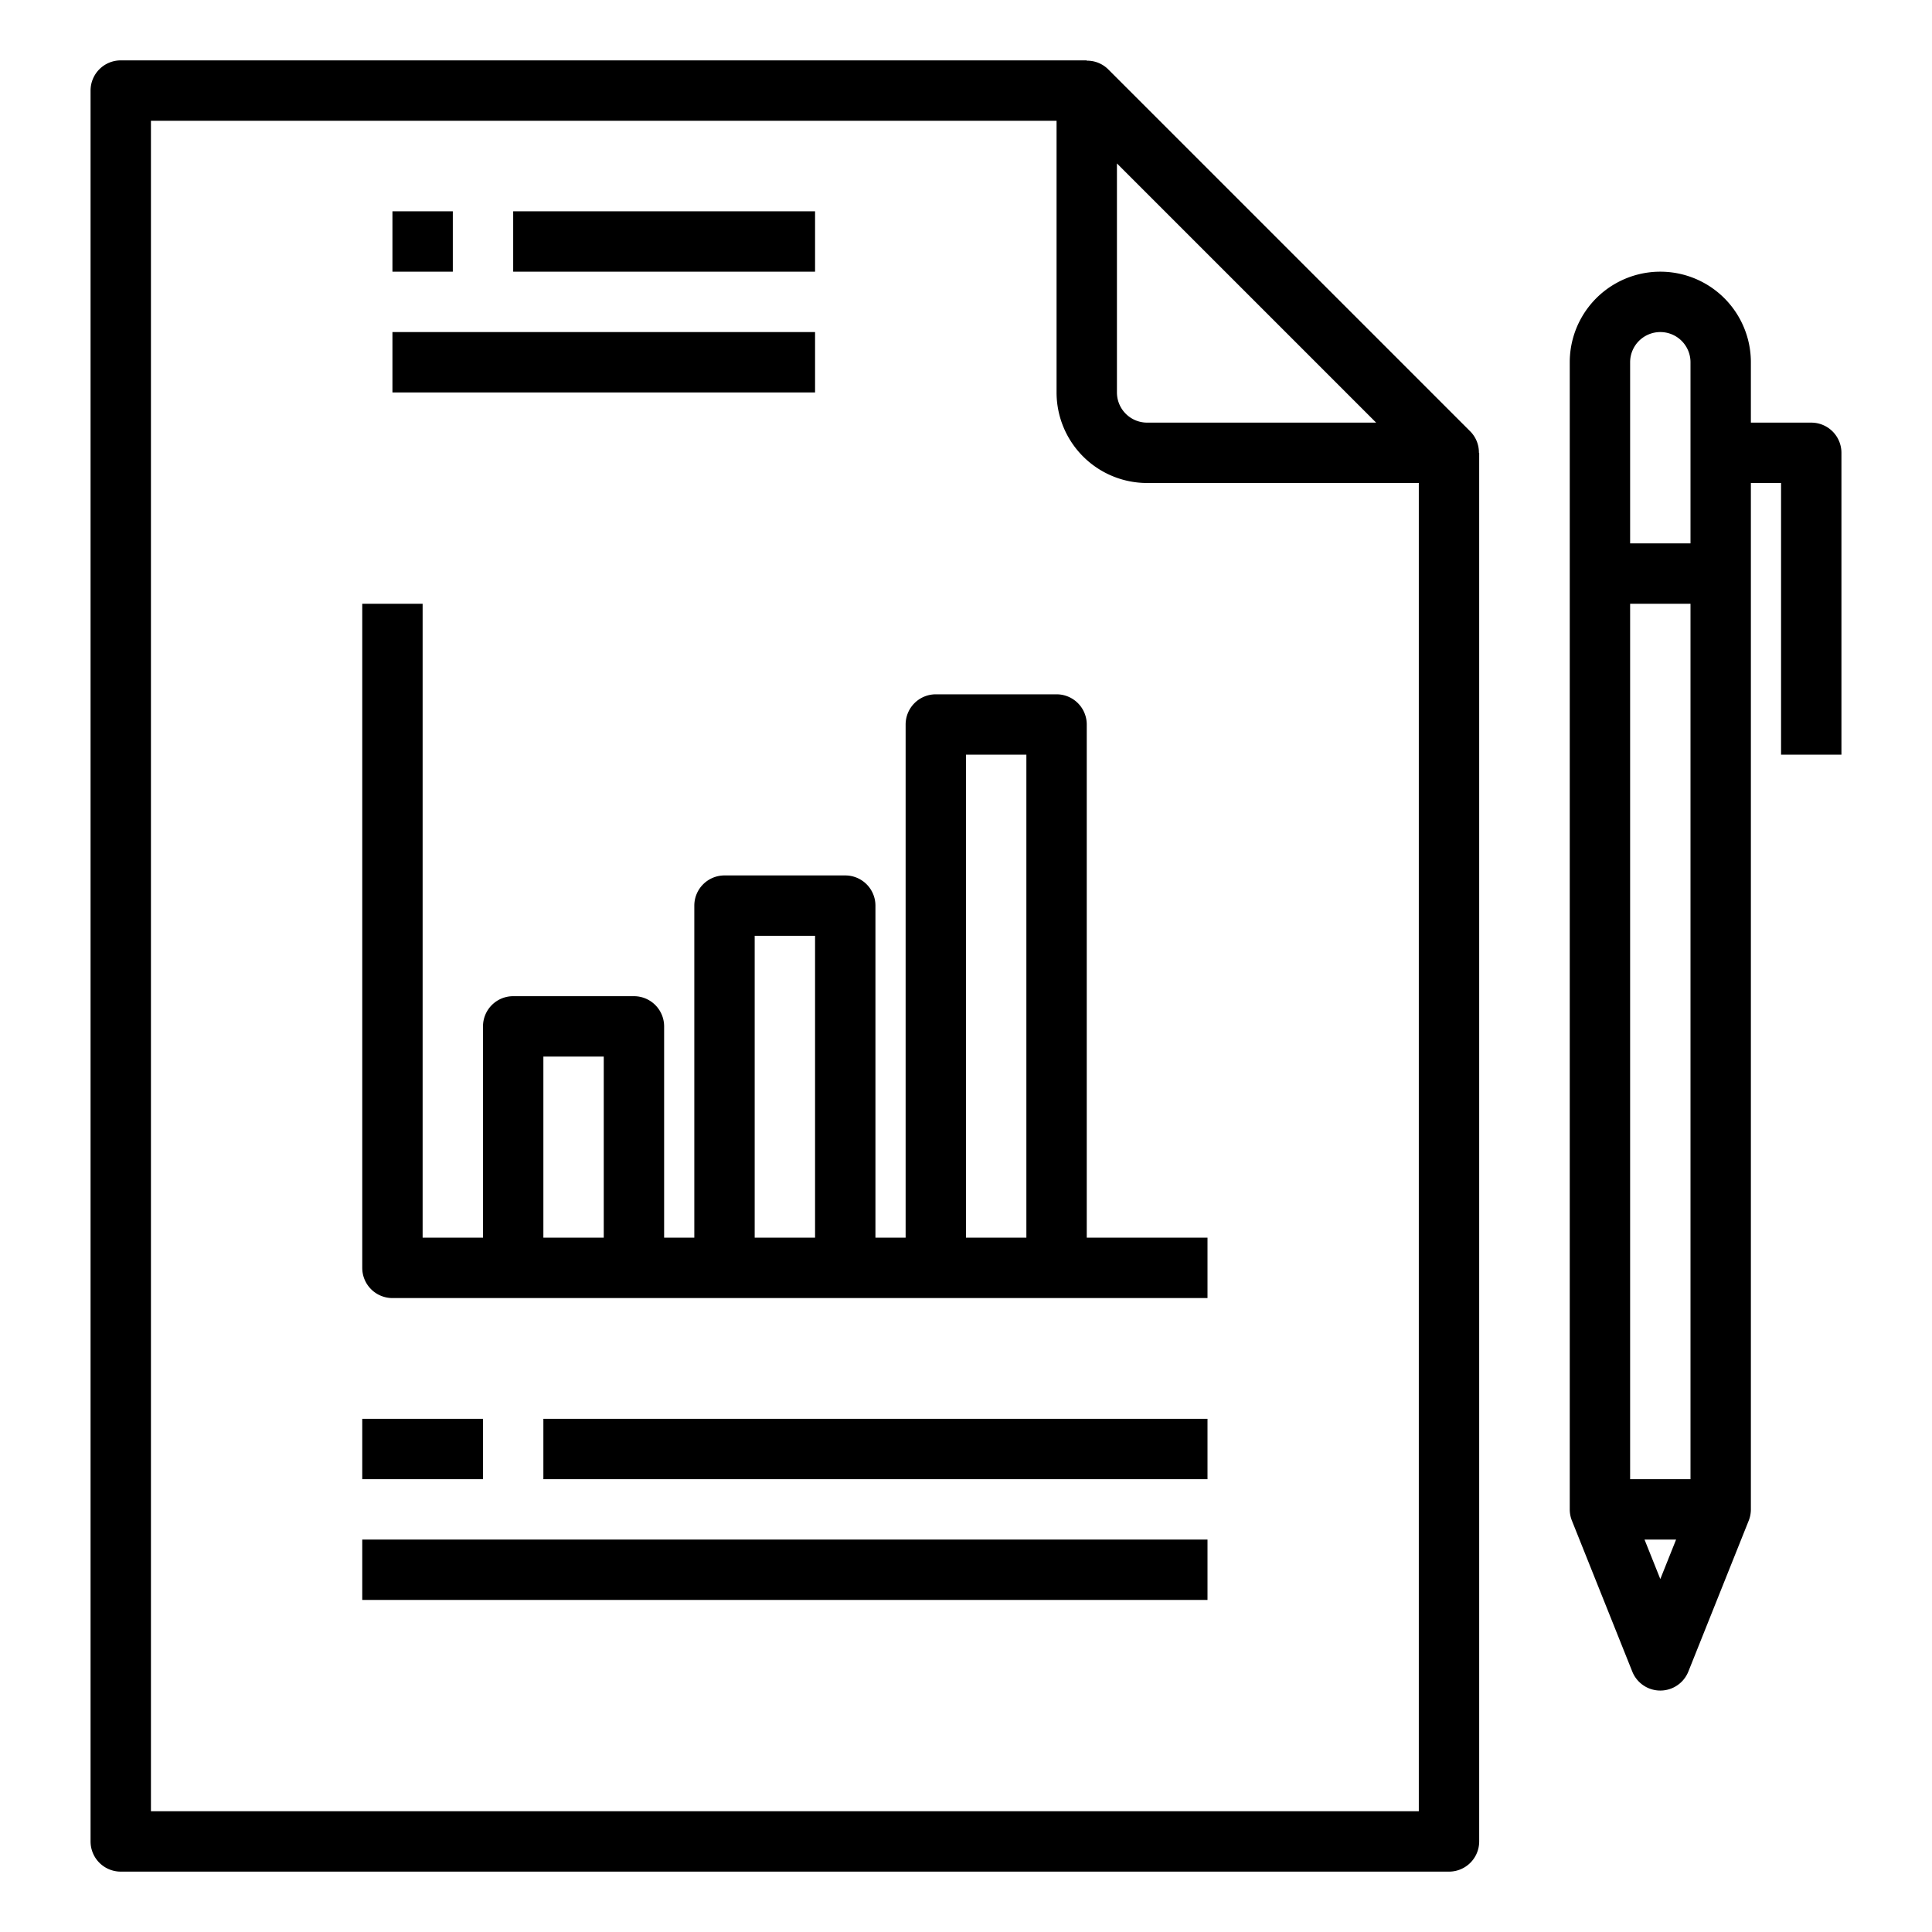 <svg xmlns="http://www.w3.org/2000/svg" viewBox="0 0 64 64" x="0px" y="0px"><title>Report</title><g><path d="M48.707,14.293l-12-12A.99.99,0,0,0,36,2.01V2H4A1,1,0,0,0,3,3V61a1,1,0,0,0,1,1H48a1,1,0,0,0,1-1V15h-.009A.991.991,0,0,0,48.707,14.293ZM37,5.414,45.586,14H38a1,1,0,0,1-1-1ZM5,60V4H35v9a3,3,0,0,0,3,3h9V60Z"></path><path d="M60,14H58V12a3,3,0,0,0-6,0V50a1.012,1.012,0,0,0,.071.372l2,5a1,1,0,0,0,1.858,0l2-5A1.012,1.012,0,0,0,58,50V16h1v9h2V15A1,1,0,0,0,60,14Zm-5-3a1,1,0,0,1,1,1v6H54V12A1,1,0,0,1,55,11ZM54,49V20h2V49Zm.477,2h1.046L55,52.308Z"></path><path d="M36,24a1,1,0,0,0-1-1H31a1,1,0,0,0-1,1V41H29V30a1,1,0,0,0-1-1H24a1,1,0,0,0-1,1V41H22V34a1,1,0,0,0-1-1H17a1,1,0,0,0-1,1v7H14V20H12V42a1,1,0,0,0,1,1H40V41H36ZM18,41V35h2v6Zm7,0V31h2V41Zm7,0V25h2V41Z"></path><rect x="12" y="47" width="4" height="2"></rect><rect x="18" y="47" width="22" height="2"></rect><rect x="12" y="51" width="28" height="2"></rect><rect x="13" y="7" width="2" height="2"></rect><rect x="17" y="7" width="10" height="2"></rect><rect x="13" y="11" width="14" height="2"></rect></g></svg>